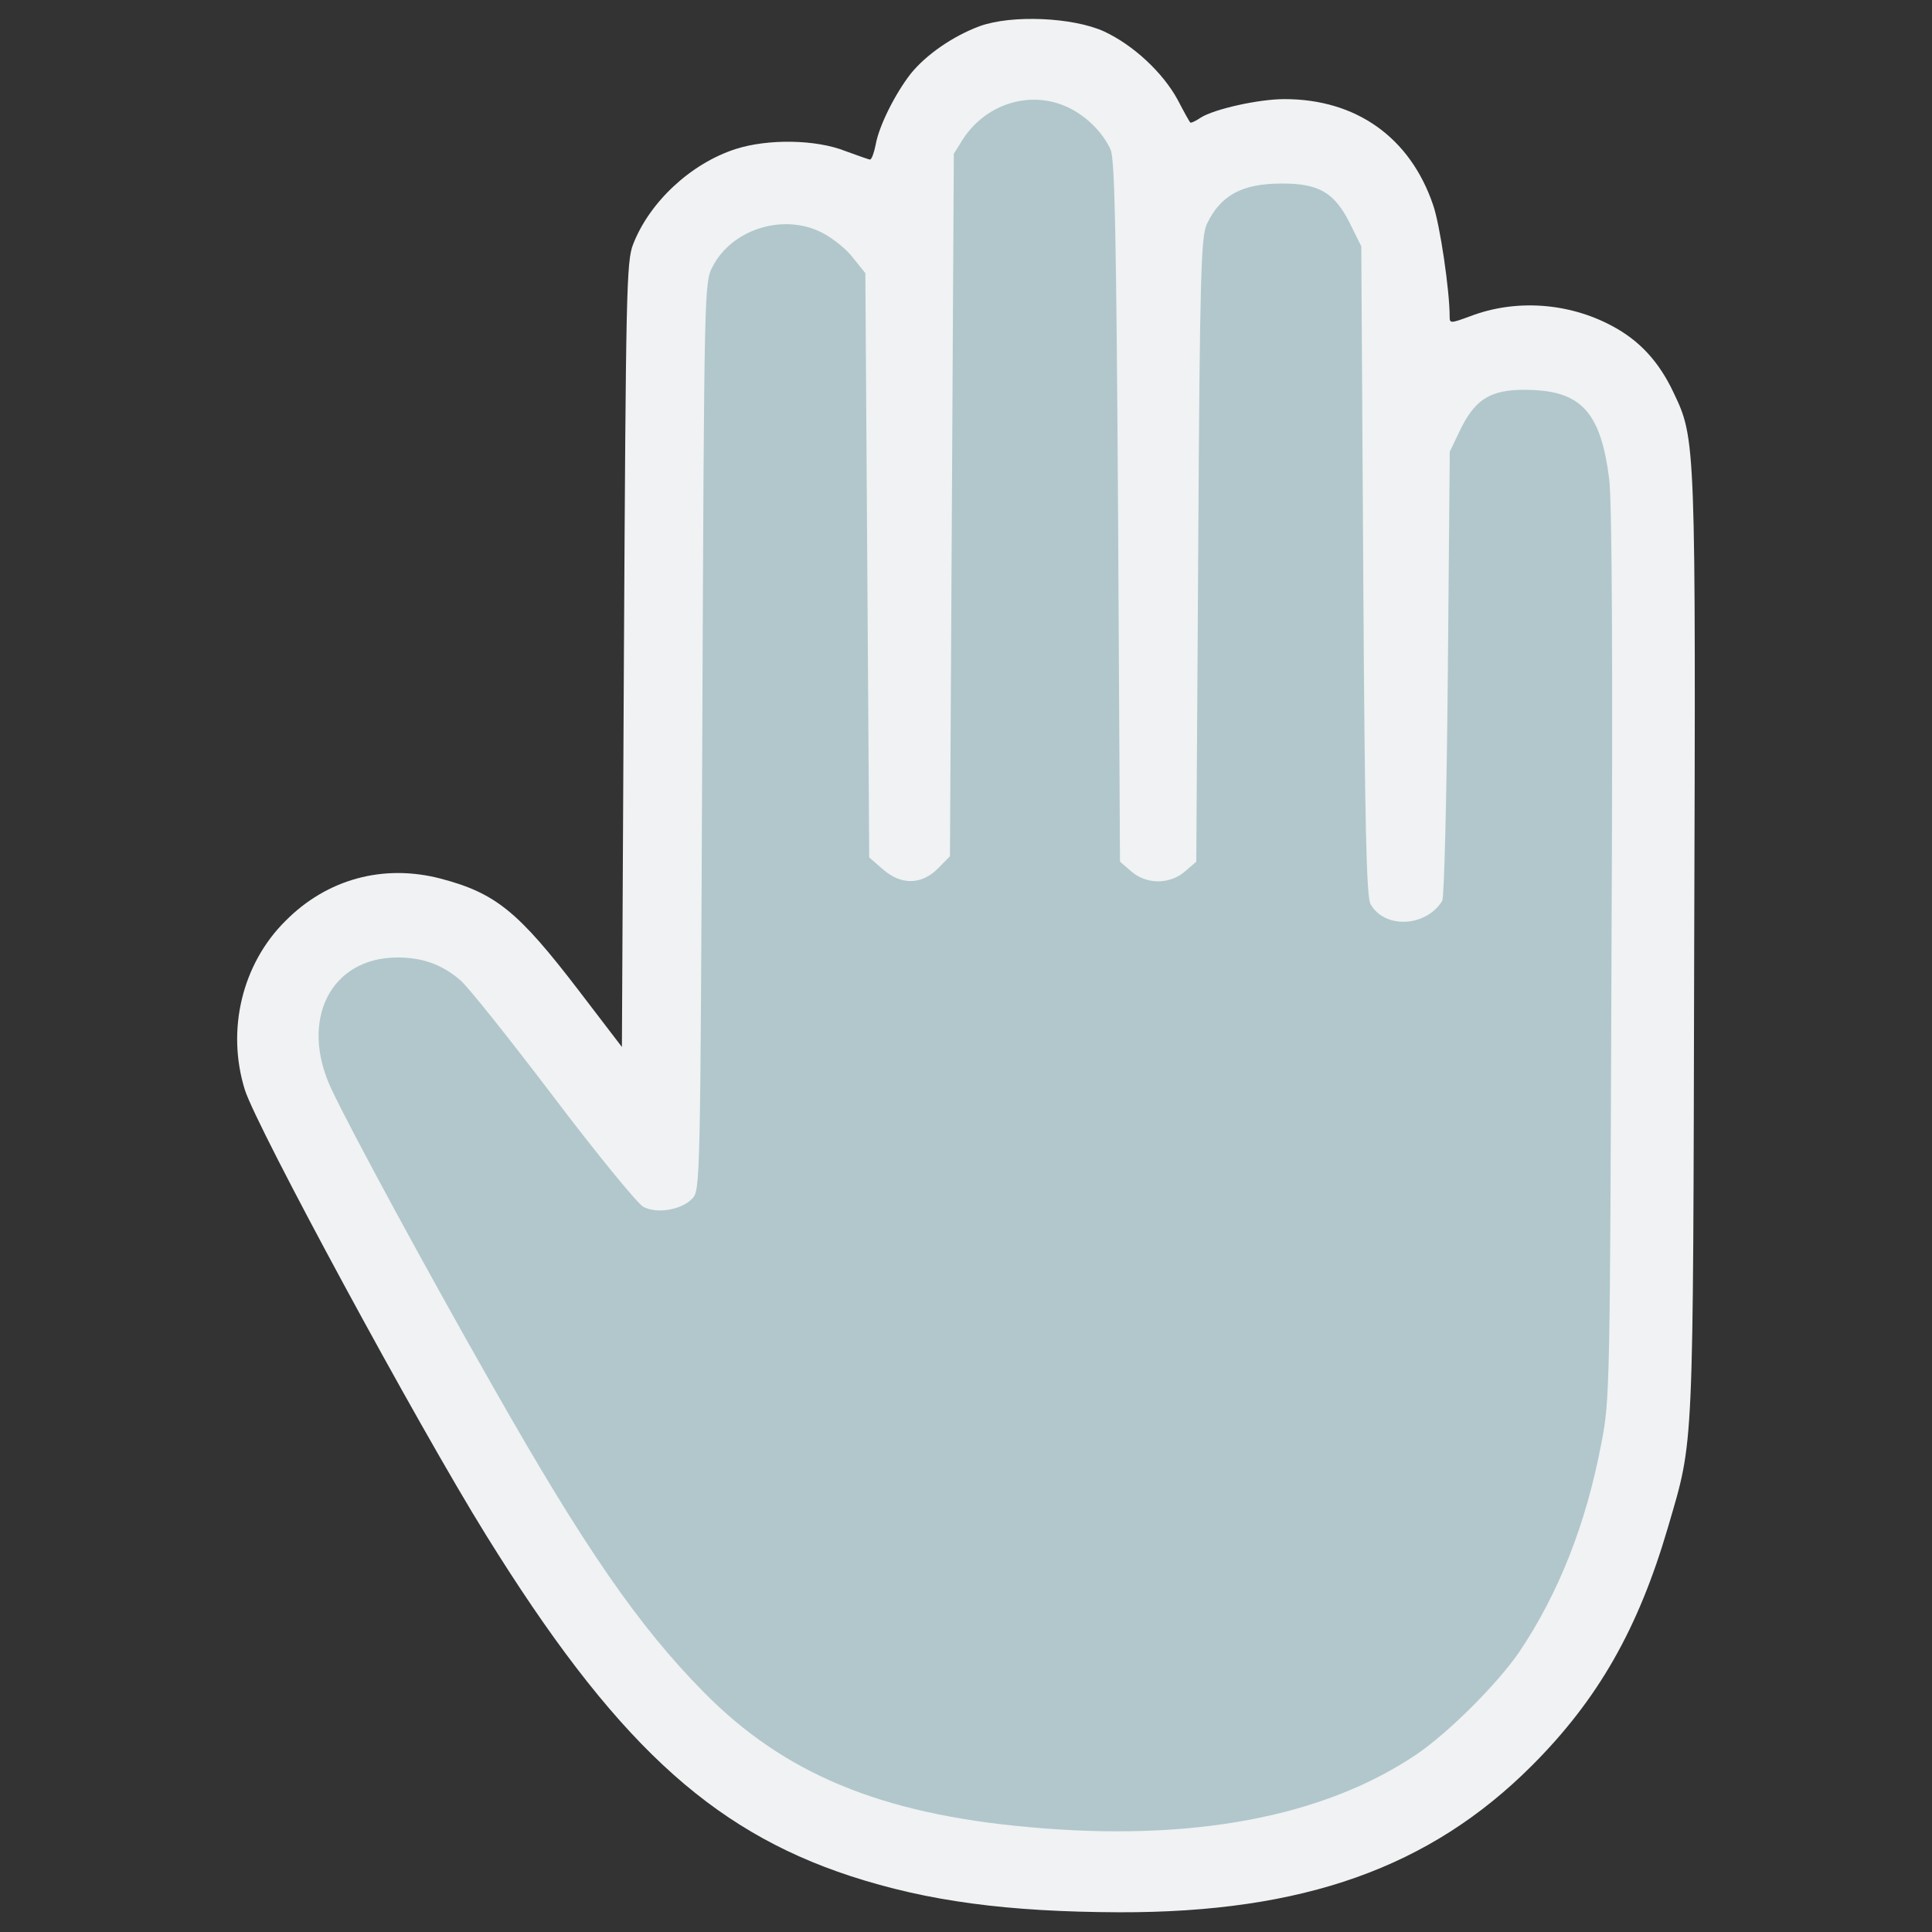 <?xml version="1.0" encoding="utf-8"?>
<!-- Generator: Adobe Illustrator 24.0.3, SVG Export Plug-In . SVG Version: 6.00 Build 0)  -->
<svg version="1.1" id="Layer_1" xmlns="http://www.w3.org/2000/svg" xmlns:xlink="http://www.w3.org/1999/xlink" x="0px" y="0px"
	 viewBox="0 0 1000 1000" style="enable-background:new 0 0 1000 1000;" xml:space="preserve">
<rect x="0" y="0" width="1000" height="1000" fill="#333333" stroke="none"/>
<style type="text/css">
	.st0{fill:#F0F2F3;}
	.st1{fill:#B1C7CC;}
</style>
<g>
	<g transform="translate(0,472) scale(0.1,-0.1)">
		<path class="st0" d="M5070.4,4584.4c-139.7-52.1-277.3-148-356.5-246c-81.3-104.3-164.7-271.1-181.4-367
			c-8.3-41.7-20.8-77.2-29.2-77.2c-6.3,0-64.6,20.9-127.2,43.8c-152.2,60.5-400.3,64.6-569.2,10.4
			c-231.4-75.1-444.1-273.1-529.6-492.1c-35.4-87.6-37.5-252.3-47.9-2124.7L3219-699.2l-223.1,291.9
			c-313,408.7-429.7,504.6-715.4,579.7c-296.1,77.1-588-2.1-802.8-218.9c-225.2-223.1-306.5-565.1-210.6-873.6
			c60.5-193.9,896.6-1739,1249-2306.1c656.8-1059.2,1155.1-1524.2,1884.9-1764c402.4-131.4,815.3-185.6,1392.8-187.7
			c952.9-2.1,1607.6,231.4,2135.1,759c341.9,342,550.4,706.8,704.7,1234.4c135.5,465,129.3,346.1,135.5,3000.4
			c8.3,2623,8.3,2631.4-106.4,2871.1c-75,160.5-177.2,271.1-319,346.1c-225.2,120.9-500.4,139.7-734,50
			c-102.1-37.5-106.3-37.5-106.3-2.1c0,135.5-50,475.4-85.5,577.6C7299,4008.9,7019.6,4207,6648.5,4207
			c-135.5,0-364.9-52.1-433.7-95.9c-27.1-18.8-52.1-29.2-54.2-25c-4.2,4.2-33.4,56.3-64.6,116.8
			c-77.1,141.8-229.4,283.6-381.6,354.5C5554.1,4630.3,5237.2,4644.9,5070.4,4584.4z"/>
	</g>
</g>
<path class="st1" d="M552.6,55.5c9.6,4.4,18.3,13.1,22.3,22.1c2.1,5,2.9,44.2,3.8,187.2l1,181.2l5.8,5c7.9,6.9,20,6.9,27.9,0l5.8-5
	l1-161.4c0.8-142.8,1.5-162,4.4-168.5c7.1-15,18.1-21.1,39-21.1c19,0,26.9,4.6,34.8,20l6.2,12.5l1,167.9
	c0.8,134.3,1.7,168.9,3.8,172.6c7.3,12.9,28.6,11.9,37.1-1.7c1-1.9,2.3-51.9,2.9-117.8l1-114.7l5.8-12.1
	c8.1-16.3,16.9-20.8,37.7-19.8c25.2,1.2,34.8,12.7,39,45.9c1.5,11.7,1.9,95.7,1.2,246.9c-0.8,222.3-0.8,229.8-5.2,252.1
	c-7.9,41.9-22.1,77.8-42.5,108.2c-11.3,16.5-36.7,41.9-53.4,53.2c-48.4,32.5-116.6,45.2-200.6,37.5c-76.7-6.9-126.6-27.7-168.1-69.8
	c-33.8-34.2-62.1-75.3-108.8-157.6c-33.1-58-74.2-133.7-84-154.7c-16.7-35.6-0.4-68,34.2-68c12.9,0,22.9,3.5,32.5,11.7
	c3.8,3.1,25.2,30,48,60c22.7,30,43.8,55.7,46.7,57.3c6.9,3.8,19.6,1.7,25.2-4c4.4-4.2,4.4-5.4,5.4-239.4c1-233.3,1-235,5.4-243.3
	c10.2-19.6,37.1-27.7,56.9-17.3c5.2,2.7,12.3,8.3,15.6,12.7l6.5,8.1l1,151.2l1,151.2l6.9,6c9.6,8.5,20.2,8.3,28.8-0.4l6.1-6.2
	l1-181.8l1-181.8l4.8-7.7C510.5,53.6,533.4,46.5,552.6,55.5z"/>
</svg>
